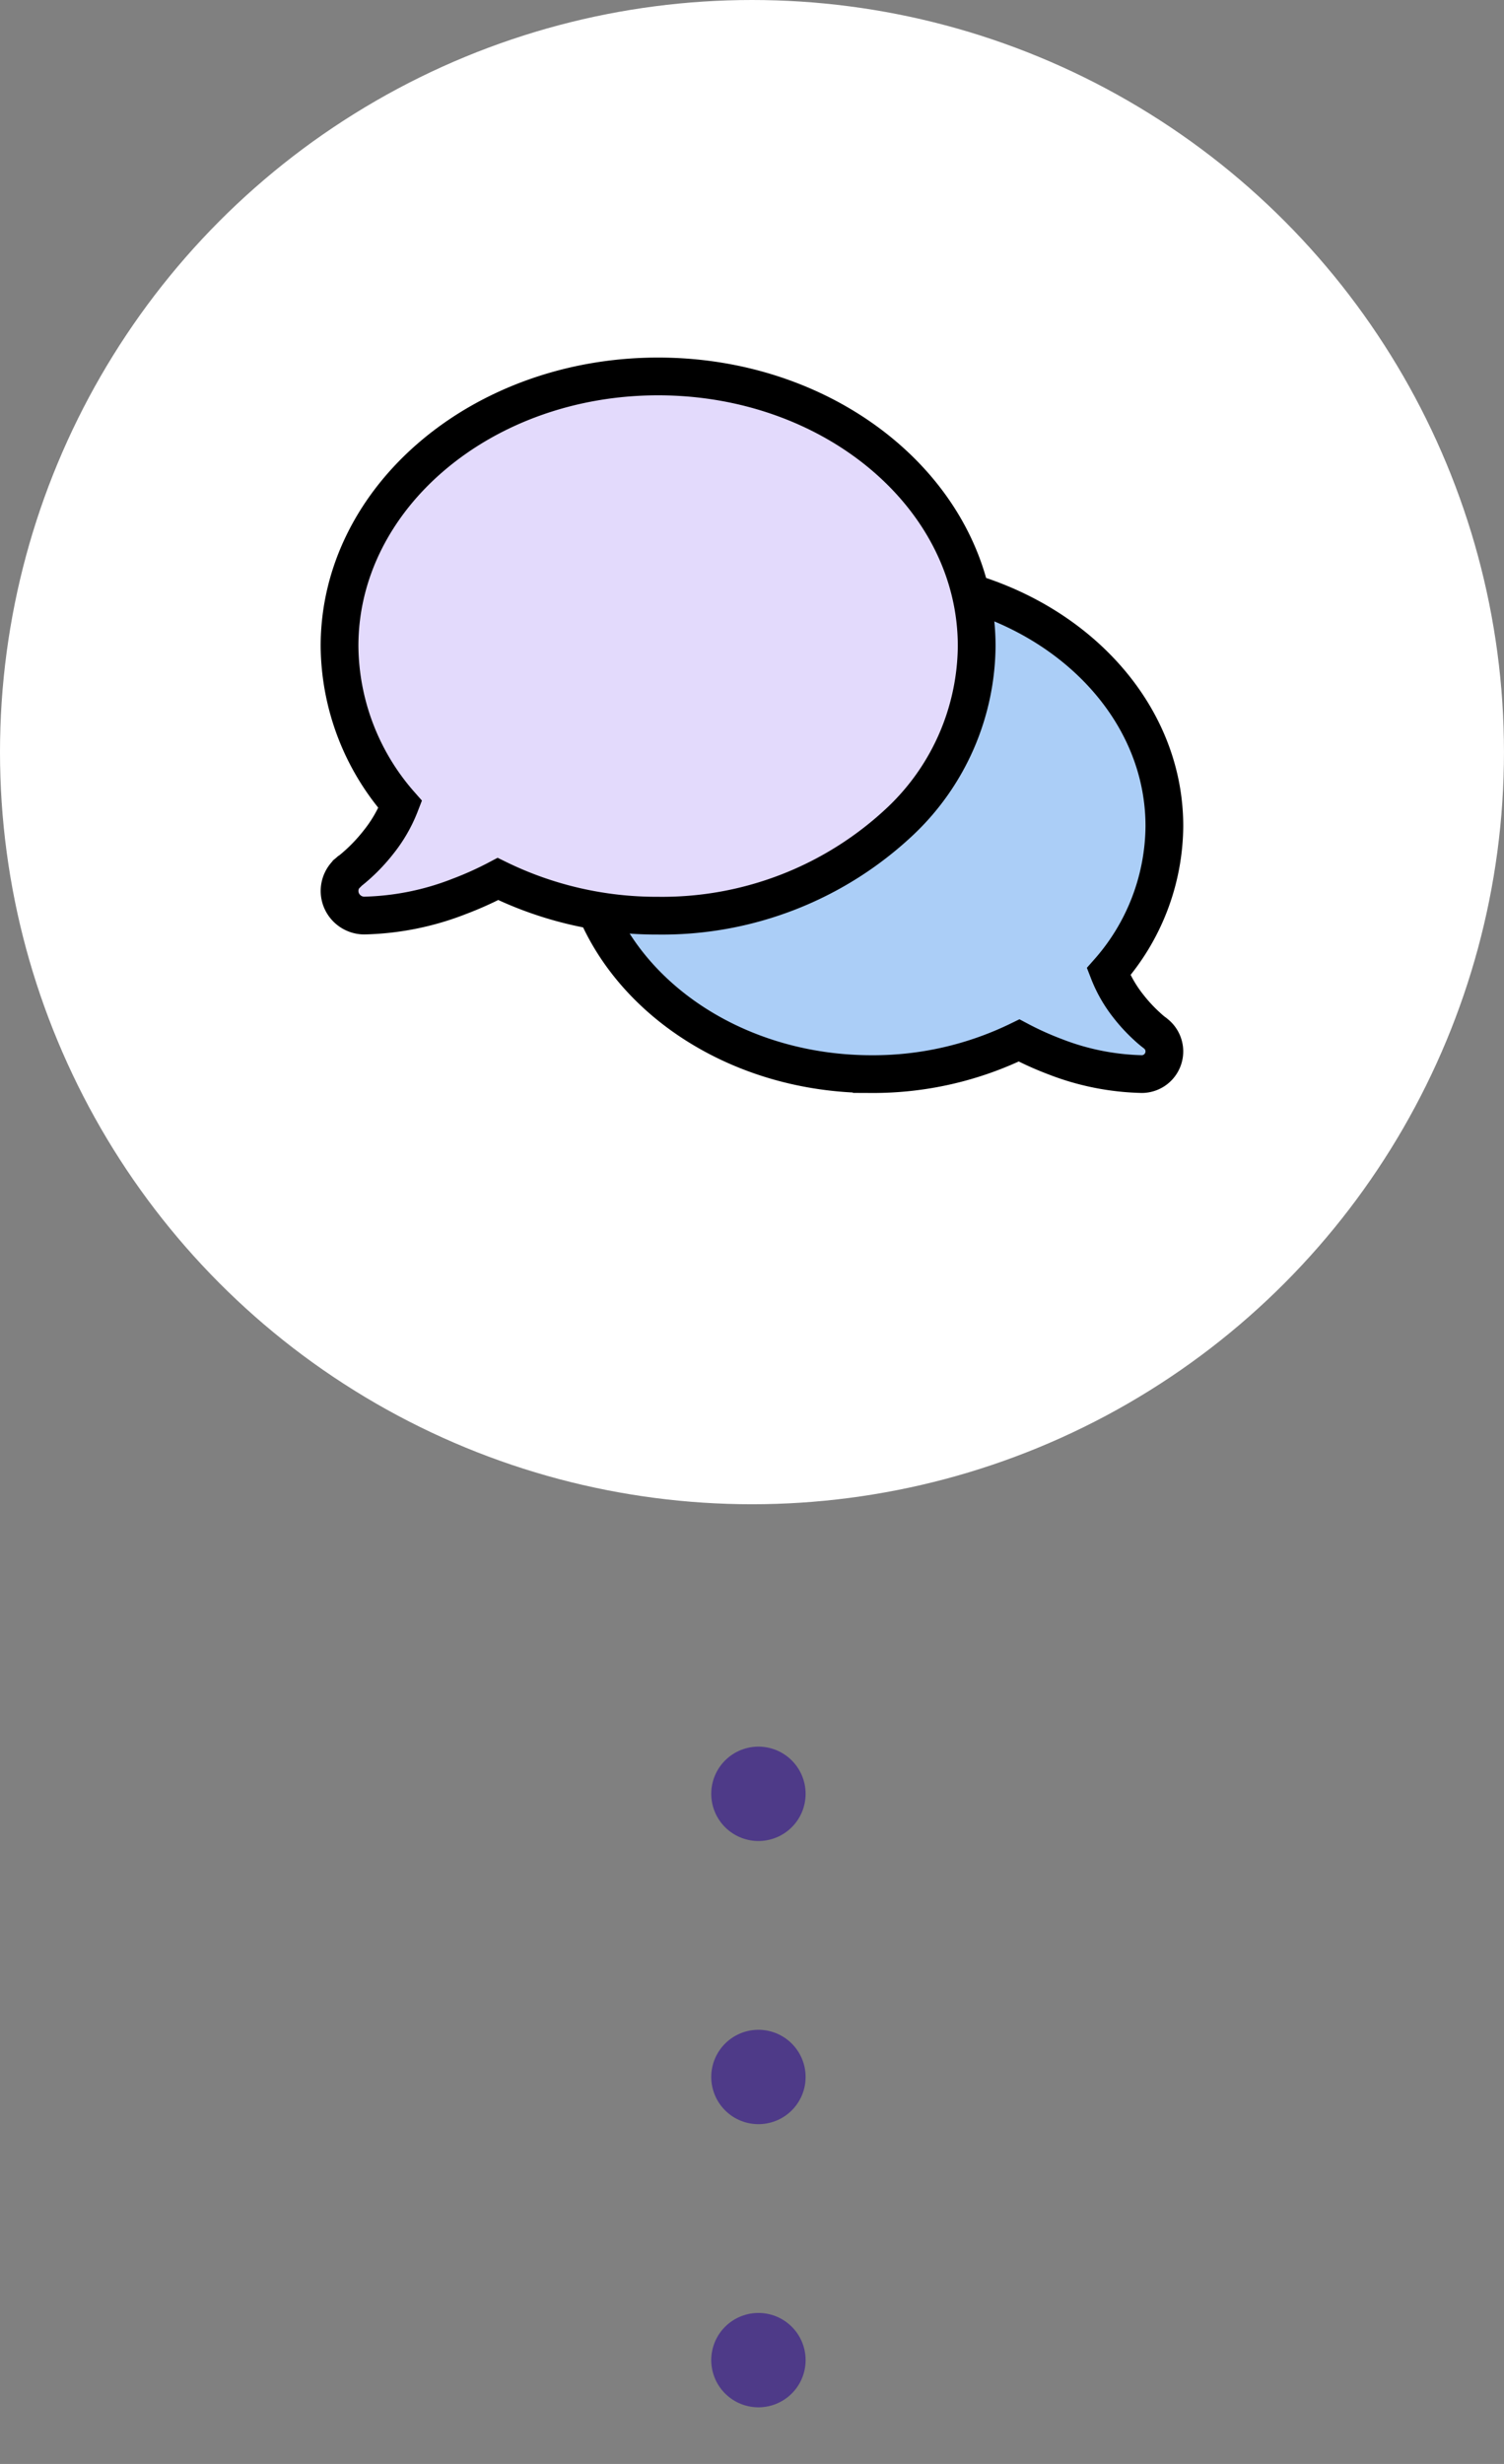 <svg xmlns="http://www.w3.org/2000/svg" width="79.689" height="130.528" viewBox="0 0 79.689 130.528">
  <rect x="0" y="0" width="79.689" height="130.528" fill="#808080" stroke="none"/>
  <g id="グループ_1612" data-name="グループ 1612" transform="translate(-261 -10509.972)">
    <line id="線_4" data-name="線 4" y2="33" transform="translate(301.185 10605)" fill="none" stroke="#4e3a88" stroke-linecap="round" stroke-width="5" stroke-dasharray="0 15"/>
    <g id="グループ_1001" data-name="グループ 1001" transform="translate(261 10509.972)">
      <circle id="楕円形_5" data-name="楕円形 5" cx="39.844" cy="39.844" r="39.844" fill="#fff"/>
      <g id="グループ_1011" data-name="グループ 1011" transform="translate(17.989 19.942)">
        <path id="Icon_fa-solid-comments" data-name="Icon fa-solid-comments" d="M40.17,17.806c0,8.377-7.393,14.688-16.151,15.442,1.813,5.55,7.825,9.623,14.957,9.623a17.636,17.636,0,0,0,7.81-1.783,16.447,16.447,0,0,0,1.88.85,13.481,13.481,0,0,0,4.633.932,1.2,1.2,0,0,0,.7-2.163l-.015-.015c-.015-.015-.045-.03-.082-.06-.075-.06-.186-.149-.321-.276a8.556,8.556,0,0,1-.992-1.067,7.043,7.043,0,0,1-1.059-1.843,11.782,11.782,0,0,0,2.954-7.713c0-6.923-6.333-12.6-14.368-13.092.03.38.045.768.045,1.156Z" transform="translate(-10.779 -5.912)" fill="#abcef7" stroke="#000" stroke-width="2"/>
        <path id="Icon_fa-solid-comments-2" data-name="Icon fa-solid-comments" d="M16.88,28.566A18.39,18.39,0,0,0,29.735,23.54a12.9,12.9,0,0,0,4.024-9.257C33.76,6.395,26.2,0,16.88,0S0,6.395,0,14.283a12.849,12.849,0,0,0,3.214,8.391,7.533,7.533,0,0,1-1.152,2,9.307,9.307,0,0,1-1.079,1.16c-.146.13-.268.235-.349.3a.717.717,0,0,1-.089.065l-.016.016a1.294,1.294,0,0,0-.463,1.445,1.317,1.317,0,0,0,1.234.9,14.665,14.665,0,0,0,5.04-1.014,18.042,18.042,0,0,0,2.053-.925A19.124,19.124,0,0,0,16.88,28.566Z" transform="translate(0.001)" fill="#e3dafc" stroke="#000" stroke-width="2"/>
      </g>
    </g>
  </g>
</svg>
